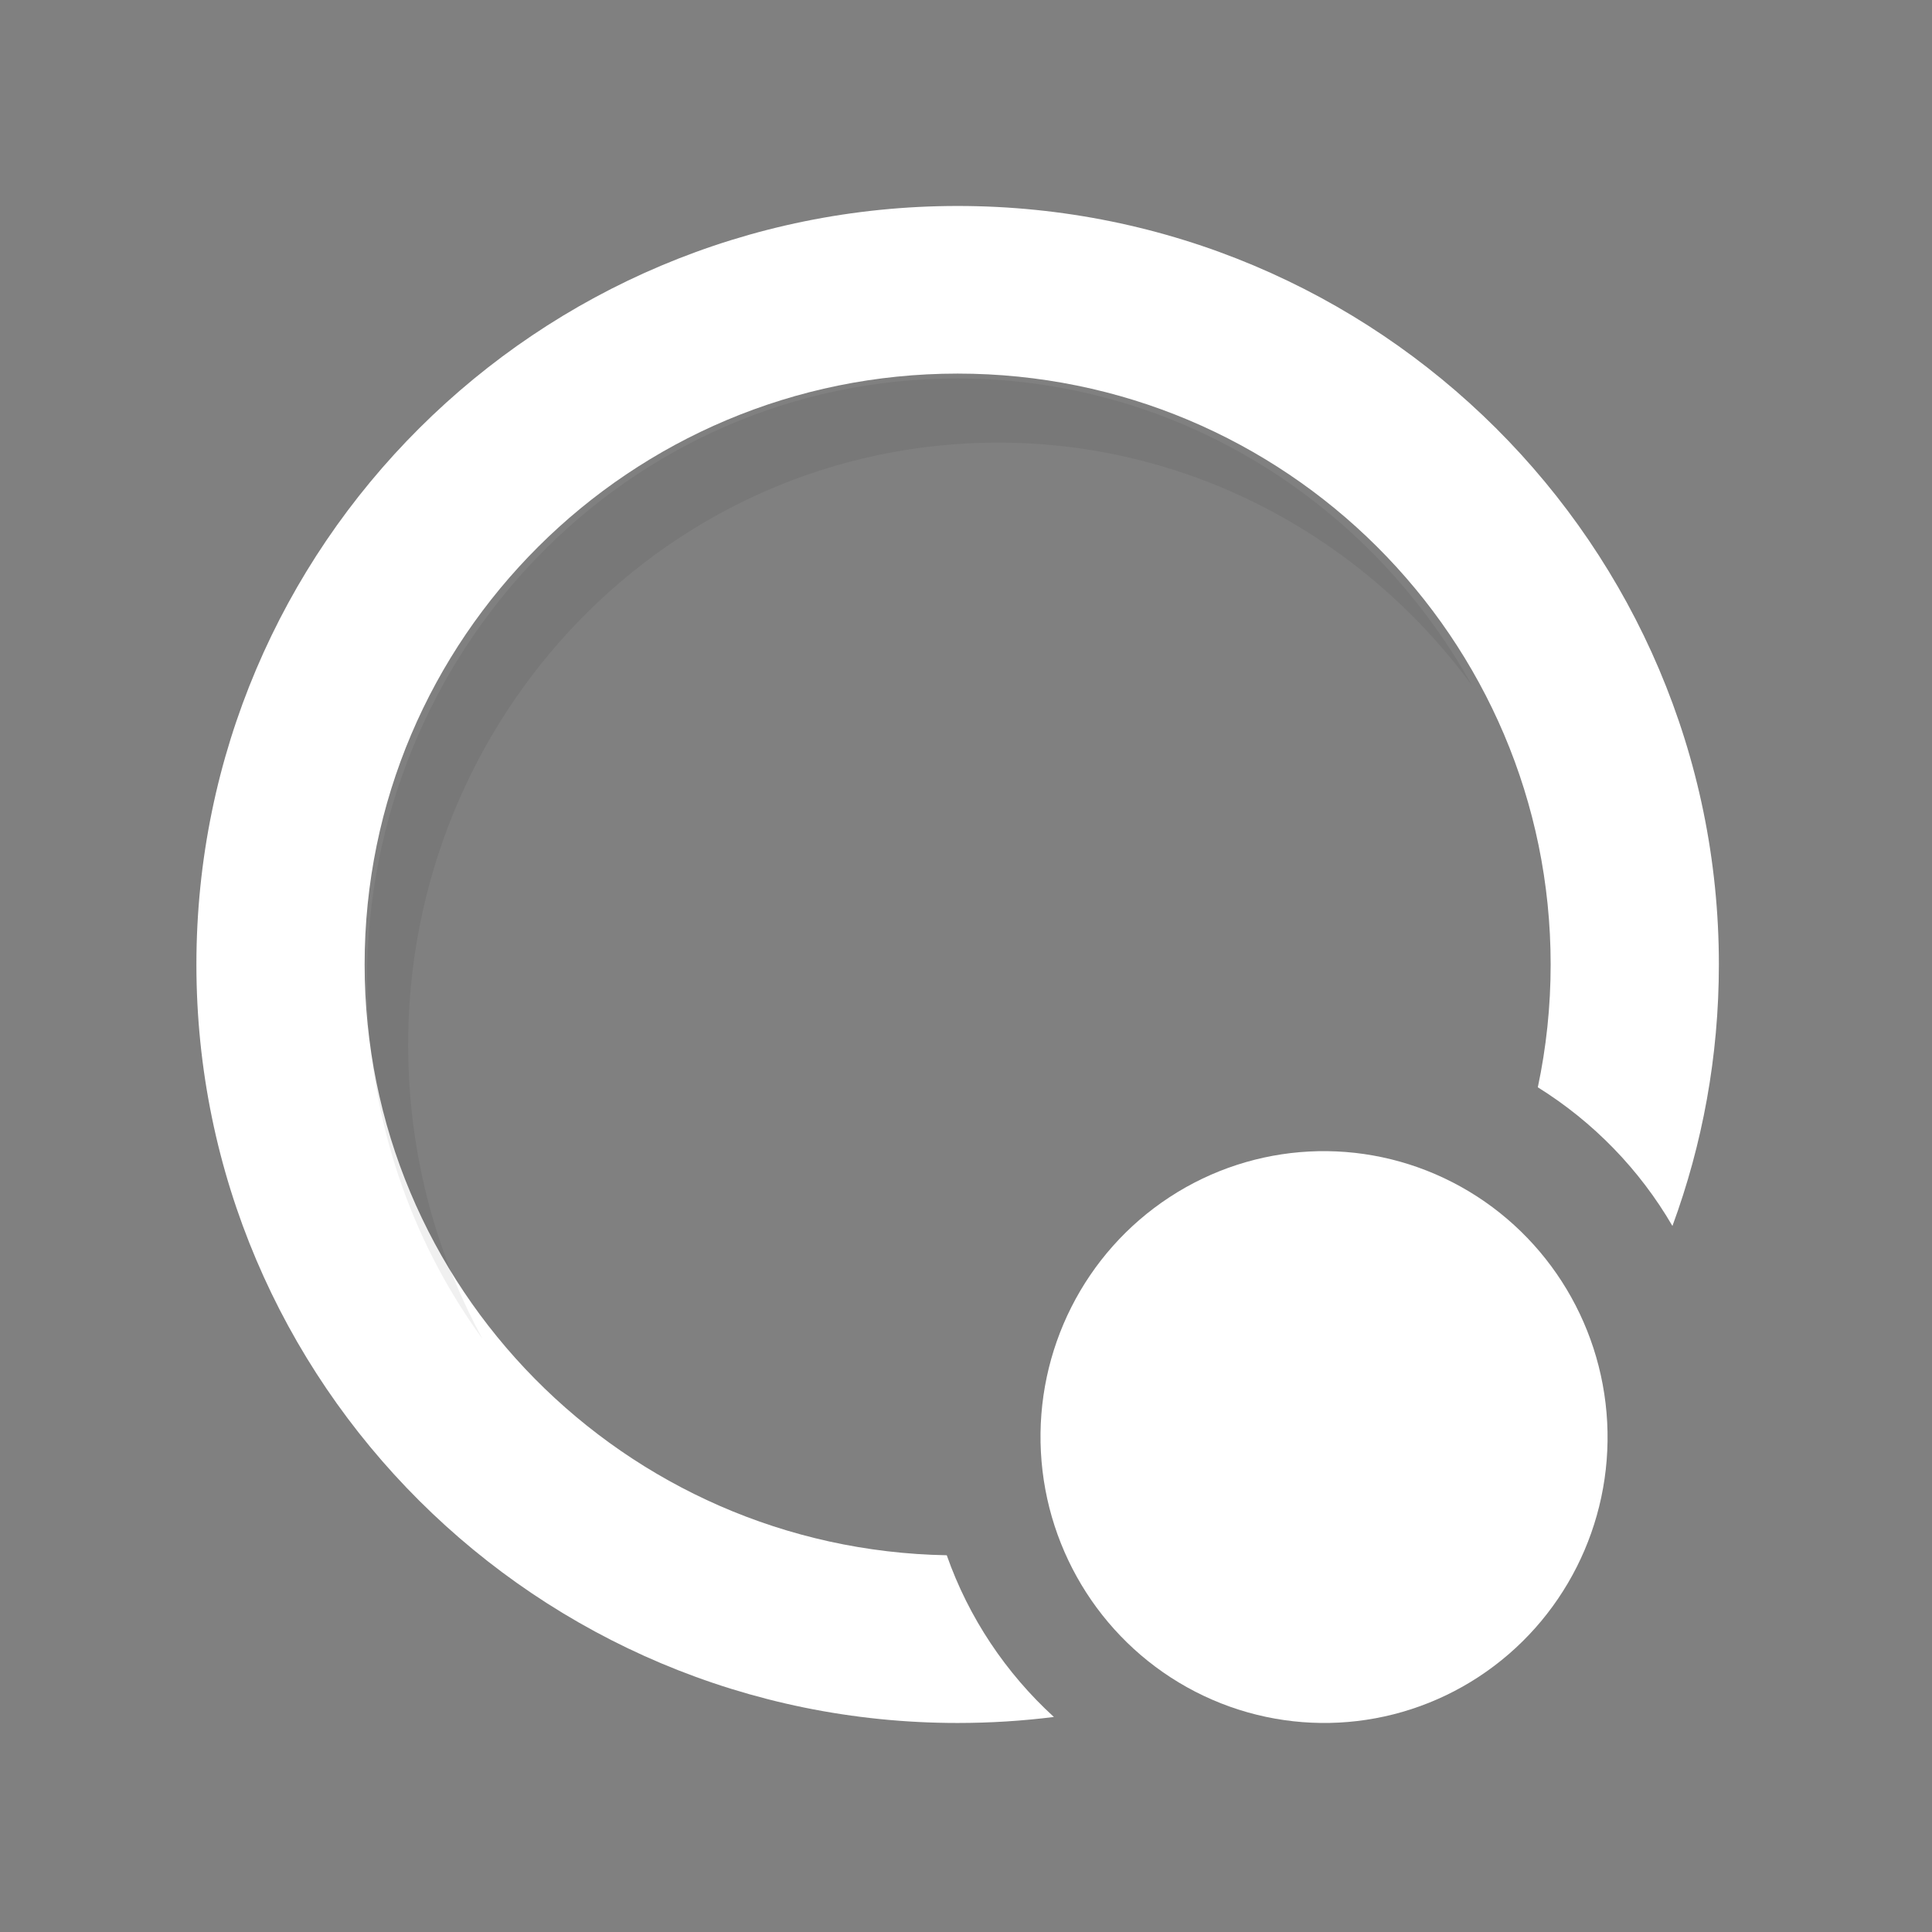 <?xml version="1.0" encoding="UTF-8"?>
<svg width="396px" height="396px" viewBox="0 0 396 396" version="1.1" xmlns="http://www.w3.org/2000/svg" xmlns:xlink="http://www.w3.org/1999/xlink">
    <rect x="0" y="0" width="396" height="396" fill="#808080" stroke="none"/>
    <!-- Generator: Sketch 46.2 (44496) - http://www.bohemiancoding.com/sketch -->
    <title>icon2</title>
    <desc>Created with Sketch.</desc>
    <defs></defs>
    <g id="Page-1" stroke="none" stroke-width="1" fill="none" fill-rule="evenodd">
        <g id="Custom-Preset" transform="translate(-58, -58)">
            <path d="M400.796,309.284 C406.954,292.576 410.316,274.523 410.316,255.687 C410.316,169.824 340.459,100.218 254.286,100.218 C168.114,100.218 98.257,169.824 98.257,255.687 C98.257,341.55 168.114,411.156 254.286,411.156 C260.969,411.156 267.554,410.738 274.015,409.925 C264.174,400.932 256.552,389.584 252.057,376.78 C185.956,375.596 132.737,321.834 132.737,255.687 C132.737,188.798 187.157,134.574 254.286,134.574 C321.416,134.574 375.836,188.798 375.836,255.687 C375.836,264.319 374.93,272.741 373.206,280.862 C384.578,287.946 394.076,297.72 400.796,309.284 Z" id="border" fill="#FFFFFF"></path>
            <g id="Circle" transform="translate(258.779, 274.756) rotate(-3) translate(-258.779, -274.756) translate(133.279, 134.756)">
                <path d="M20.736,192.265 C8.116,172.858 0.769,149.554 0.769,124.396 C0.769,56.024 54.992,0.597 121.88,0.597 C169.339,0.597 210.422,28.501 230.284,69.134 C208.552,35.993 171.574,14.177 129.61,14.177 C62.723,14.177 8.5,69.604 8.5,137.976 C8.5,157.449 12.899,175.873 20.736,192.265 Z" id="Path" fill="#000000" opacity="0.06"></path>
                <ellipse id="Path" fill="#FFFFFF" cx="191.94" cy="221.384" rx="58.115" ry="58.606"></ellipse>
            </g>
        </g>
    </g>
</svg>